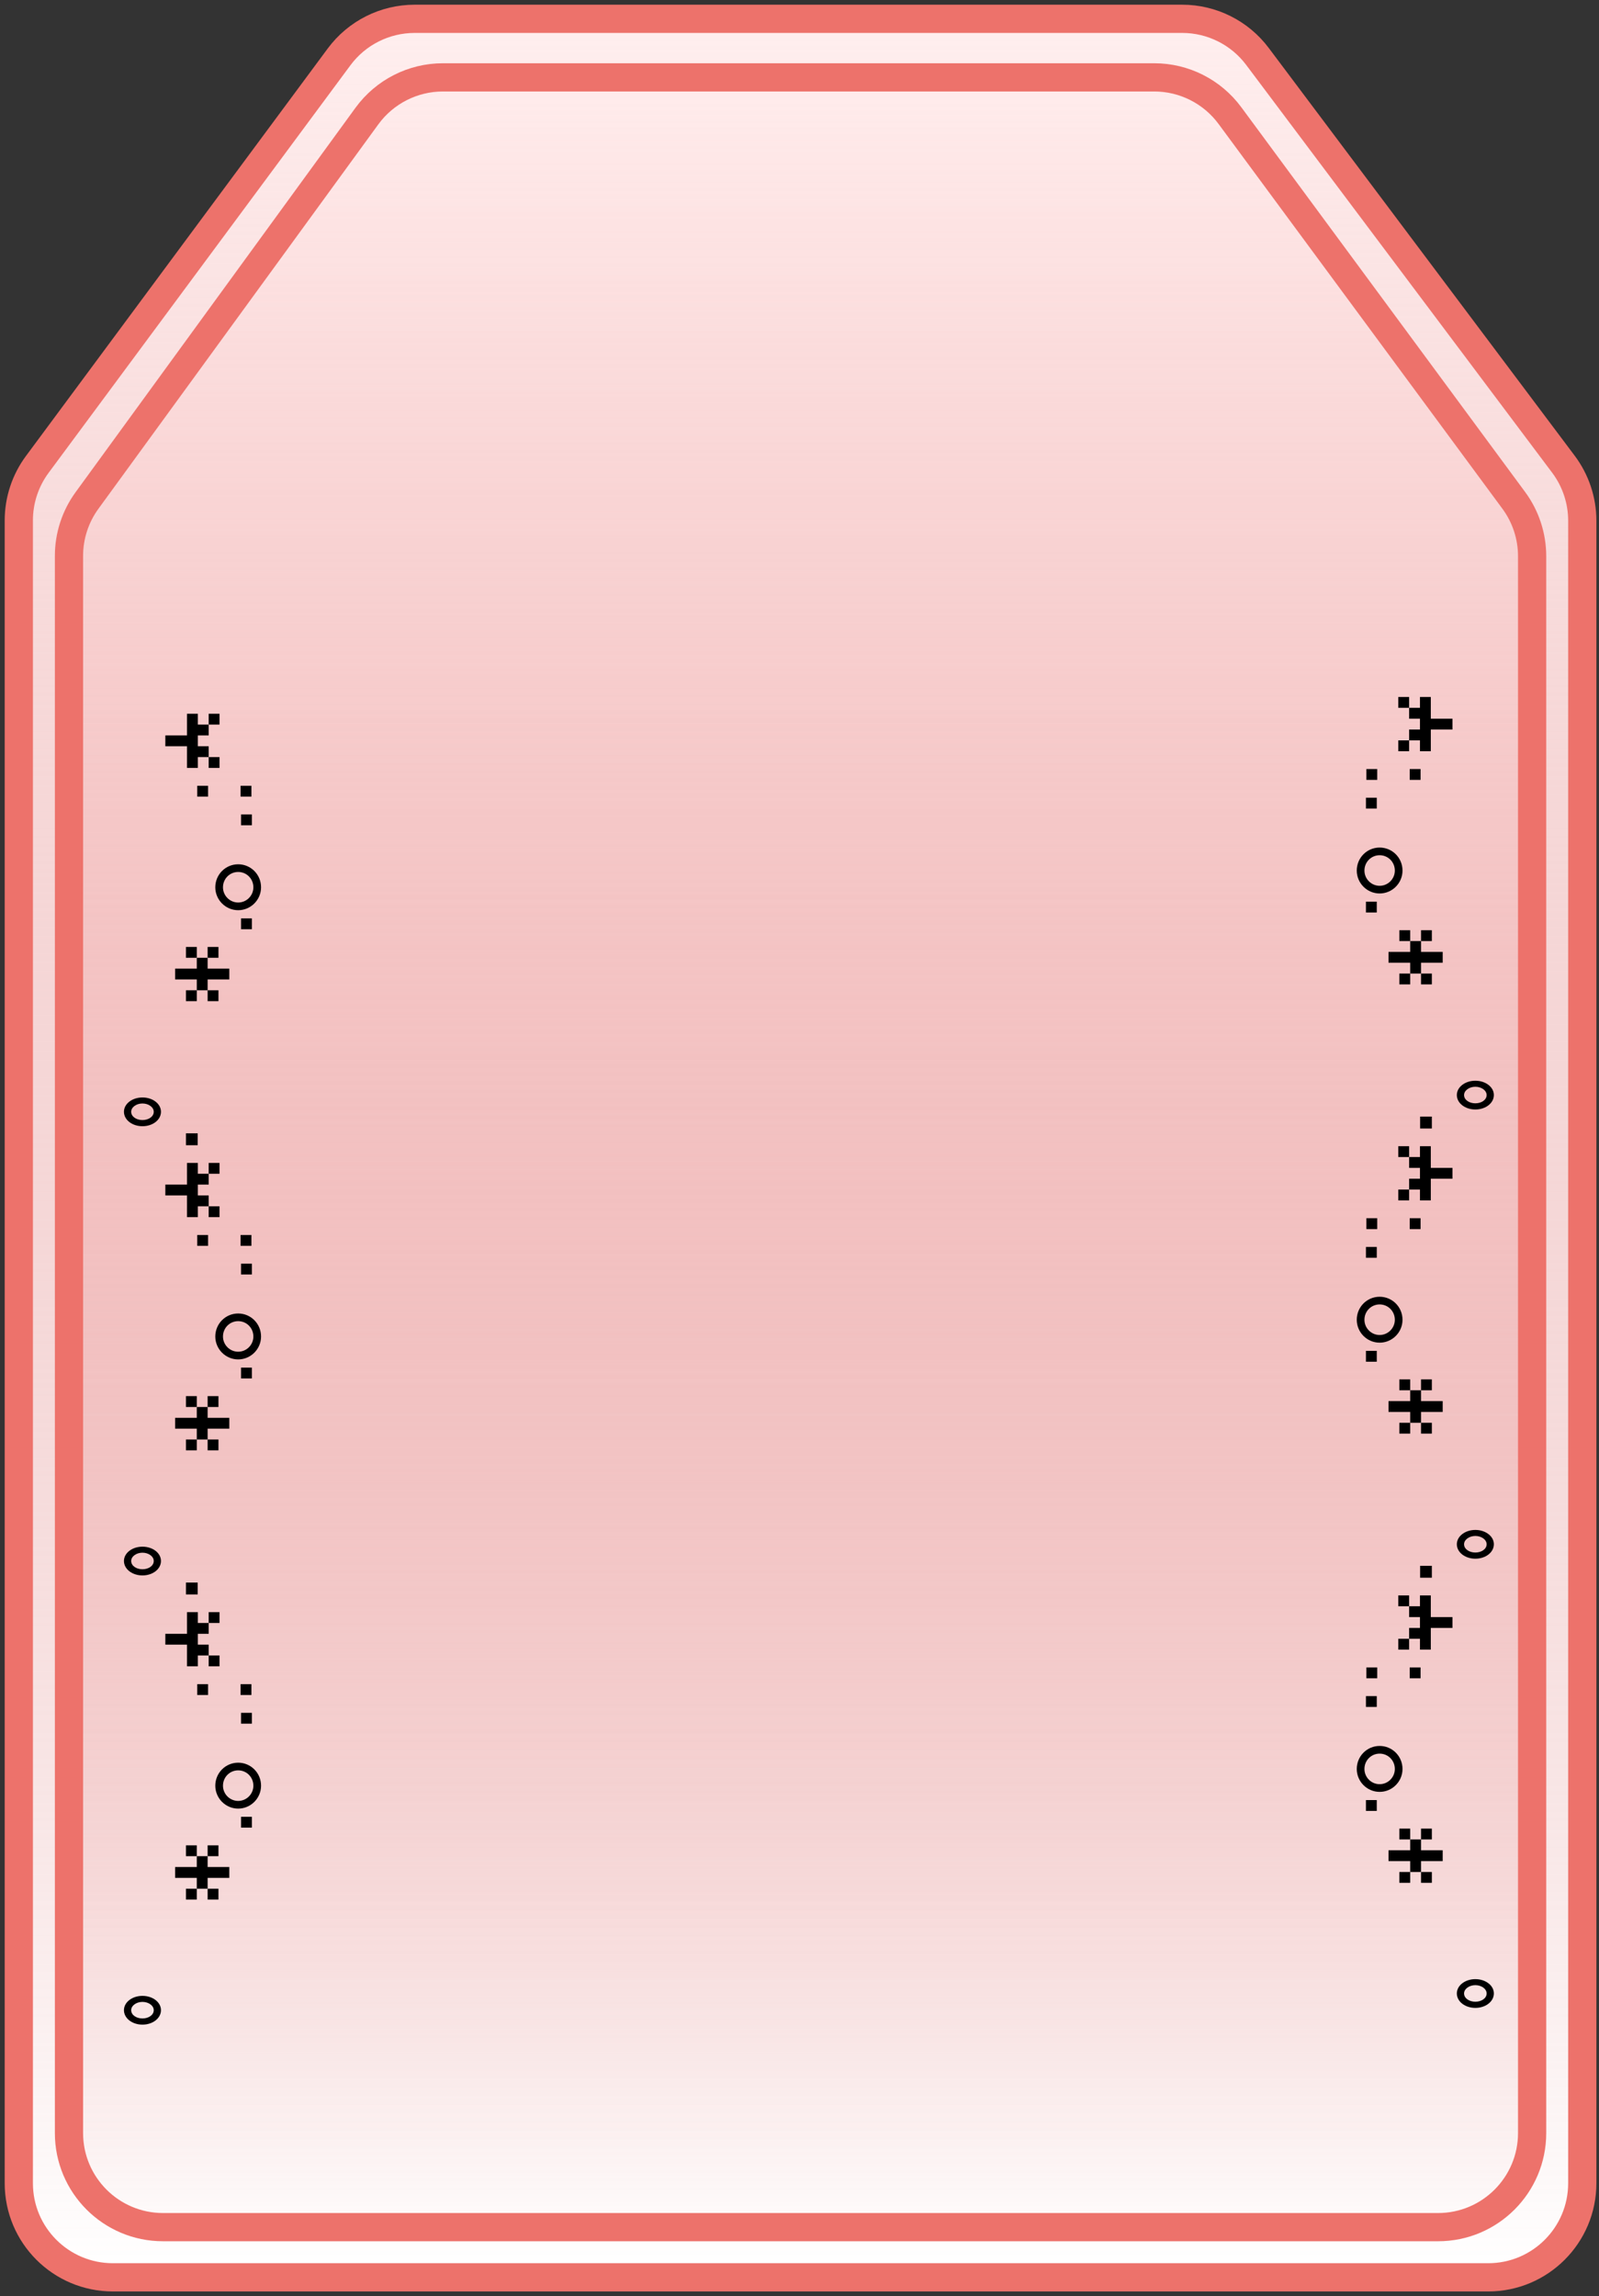 <svg width="170" height="244" viewBox="0 0 170 244" fill="none" xmlns="http://www.w3.org/2000/svg">
<rect x="0" y="0" width="170" height="244" fill="#333333" stroke="none"/>
<path d="M3.965 49.348L36.048 6.047C37.934 3.501 40.915 2 44.083 2H125.691C128.837 2 131.8 3.481 133.688 5.997L166.22 49.332C167.519 51.064 168.222 53.171 168.222 55.336V232C168.222 237.523 163.745 242 158.222 242H12C6.477 242 2 237.523 2 232V55.301C2 53.157 2.689 51.07 3.965 49.348Z" fill="white"/>
<path d="M3.965 49.348L36.048 6.047C37.934 3.501 40.915 2 44.083 2H125.691C128.837 2 131.8 3.481 133.688 5.997L166.22 49.332C167.519 51.064 168.222 53.171 168.222 55.336V232C168.222 237.523 163.745 242 158.222 242H12C6.477 242 2 237.523 2 232V55.301C2 53.157 2.689 51.07 3.965 49.348Z" fill="url(#paint0_linear_1215_5163)"/>
<path d="M3.965 49.348L36.048 6.047C37.934 3.501 40.915 2 44.083 2H125.691C128.837 2 131.8 3.481 133.688 5.997L166.22 49.332C167.519 51.064 168.222 53.171 168.222 55.336V232C168.222 237.523 163.745 242 158.222 242H12C6.477 242 2 237.523 2 232V55.301C2 53.157 2.689 51.07 3.965 49.348Z" stroke="#ED726B" stroke-width="3"/>
<path d="M9.251 53.183L39.008 12.334C40.89 9.751 43.894 8.222 47.091 8.222H122.716C125.891 8.222 128.877 9.73 130.762 12.284L160.935 53.167C162.205 54.887 162.89 56.968 162.89 59.105V226.667C162.89 232.19 158.412 236.667 152.89 236.667H17.334C11.811 236.667 7.334 232.19 7.334 226.667V59.071C7.334 56.955 8.005 54.893 9.251 53.183Z" fill="url(#paint1_linear_1215_5163)" stroke="#ED726B" stroke-width="3"/>
<path d="M15.146 214.491C14.49 214.491 13.946 214.123 13.946 213.611C13.946 213.131 14.49 212.731 15.146 212.731C15.802 212.731 16.346 213.131 16.346 213.611C16.346 214.123 15.802 214.491 15.146 214.491ZM15.146 215.147C16.234 215.147 17.114 214.475 17.114 213.611C17.114 212.763 16.234 212.091 15.146 212.091C14.058 212.091 13.178 212.763 13.178 213.611C13.178 214.475 14.058 215.147 15.146 215.147ZM18.618 199.551V198.399H20.922V197.247H22.074V198.399H24.378V199.551H22.074V200.703H20.922V199.551H18.618ZM19.77 201.855V200.703H20.922V201.855H19.77ZM19.77 197.247V196.095H20.922V197.247H19.77ZM22.074 201.855V200.703H23.226V201.855H22.074ZM22.074 197.247V196.095H23.226V197.247H22.074ZM25.626 194.214V193.062H26.778V194.214H25.626ZM22.89 189.759C22.89 191.087 23.978 192.191 25.322 192.191C26.666 192.191 27.754 191.087 27.754 189.759C27.754 188.399 26.666 187.311 25.322 187.311C23.978 187.311 22.89 188.399 22.89 189.759ZM26.938 189.759C26.938 190.639 26.218 191.375 25.322 191.375C24.426 191.375 23.706 190.639 23.706 189.759C23.706 188.847 24.426 188.127 25.322 188.127C26.218 188.127 26.938 188.847 26.938 189.759ZM25.626 183.167V182.015H26.778V183.167H25.626ZM20.97 180.12V178.968H22.122V180.12H20.97ZM25.578 180.12V178.968H26.73V180.12H25.578ZM17.578 174.769V173.617H19.882V171.313H21.034V172.465H22.186V173.617H21.034V174.769H22.186V175.921H21.034V177.073H19.882V174.769H17.578ZM22.186 177.073V175.921H23.338V177.073H22.186ZM22.186 172.465V171.313H23.338V172.465H22.186ZM19.77 169.433V168.169H21.018V169.433H19.77ZM15.146 166.757C14.49 166.757 13.946 166.389 13.946 165.877C13.946 165.397 14.49 164.997 15.146 164.997C15.802 164.997 16.346 165.397 16.346 165.877C16.346 166.389 15.802 166.757 15.146 166.757ZM15.146 167.413C16.234 167.413 17.114 166.741 17.114 165.877C17.114 165.029 16.234 164.357 15.146 164.357C14.058 164.357 13.178 165.029 13.178 165.877C13.178 166.741 14.058 167.413 15.146 167.413ZM18.618 151.816V150.664H20.922L20.922 149.512H22.074L22.074 150.664H24.378V151.816H22.074V152.968H20.922V151.816H18.618ZM19.77 154.12V152.968H20.922V154.12H19.77ZM19.77 149.512V148.36H20.922V149.512H19.77ZM22.074 154.12V152.968H23.226V154.12H22.074ZM22.074 149.512V148.36H23.226V149.512H22.074ZM25.626 146.48V145.328H26.778V146.48H25.626ZM22.89 142.025C22.89 143.353 23.978 144.457 25.322 144.457C26.666 144.457 27.754 143.353 27.754 142.025C27.754 140.665 26.666 139.577 25.322 139.577C23.978 139.577 22.89 140.665 22.89 142.025ZM26.938 142.025C26.938 142.905 26.218 143.641 25.322 143.641C24.426 143.641 23.706 142.905 23.706 142.025C23.706 141.113 24.426 140.393 25.322 140.393C26.218 140.393 26.938 141.113 26.938 142.025ZM25.626 135.433V134.281H26.778V135.433H25.626ZM20.97 132.386V131.234H22.122V132.386H20.97ZM25.578 132.386V131.234H26.73V132.386H25.578ZM17.578 127.035V125.883H19.882V123.579H21.034V124.731H22.186V125.883H21.034V127.035H22.186V128.187H21.034V129.339H19.882V127.035H17.578ZM22.186 129.339V128.187H23.338V129.339H22.186ZM22.186 124.731V123.579H23.338V124.731H22.186ZM19.77 121.698V120.434H21.018V121.698H19.77ZM15.146 119.022C14.49 119.022 13.946 118.654 13.946 118.142C13.946 117.662 14.49 117.262 15.146 117.262C15.802 117.262 16.346 117.662 16.346 118.142C16.346 118.654 15.802 119.022 15.146 119.022ZM15.146 119.678C16.234 119.678 17.114 119.006 17.114 118.142C17.114 117.294 16.234 116.622 15.146 116.622C14.058 116.622 13.178 117.294 13.178 118.142C13.178 119.006 14.058 119.678 15.146 119.678ZM18.618 104.082V102.93H20.922V101.778H22.074V102.93H24.378V104.082H22.074V105.234H20.922V104.082H18.618ZM19.77 106.386V105.234H20.922V106.386H19.77ZM19.77 101.778V100.626H20.922V101.778H19.77ZM22.074 106.386V105.234H23.226V106.386H22.074ZM22.074 101.778V100.626H23.226V101.778H22.074ZM25.626 98.745V97.593H26.778V98.745H25.626ZM22.89 94.29C22.89 95.618 23.978 96.722 25.322 96.722C26.666 96.722 27.754 95.618 27.754 94.29C27.754 92.93 26.666 91.843 25.322 91.843C23.978 91.843 22.89 92.93 22.89 94.29ZM26.938 94.29C26.938 95.171 26.218 95.906 25.322 95.906C24.426 95.906 23.706 95.171 23.706 94.29C23.706 93.379 24.426 92.659 25.322 92.659C26.218 92.659 26.938 93.379 26.938 94.29ZM25.626 87.698V86.546H26.778V87.698H25.626ZM20.97 84.652V83.5H22.122V84.652H20.97ZM25.578 84.652V83.5H26.73V84.652H25.578ZM17.578 79.301V78.149H19.882V75.845H21.034V76.997H22.186V78.149H21.034V79.301H22.186V80.453H21.034V81.605H19.882V79.301H17.578ZM22.186 81.605V80.453H23.338V81.605H22.186ZM22.186 76.997V75.845H23.338V76.997H22.186Z" fill="black"/>
<path d="M156.854 212.713C157.51 212.713 158.054 212.345 158.054 211.833C158.054 211.353 157.51 210.953 156.854 210.953C156.198 210.953 155.654 211.353 155.654 211.833C155.654 212.345 156.198 212.713 156.854 212.713ZM156.854 213.369C155.766 213.369 154.886 212.697 154.886 211.833C154.886 210.985 155.766 210.313 156.854 210.313C157.942 210.313 158.822 210.985 158.822 211.833C158.822 212.697 157.942 213.369 156.854 213.369ZM153.382 197.773V196.621H151.078V195.469H149.926V196.621H147.622V197.773H149.926V198.925H151.078V197.773H153.382ZM152.23 200.077V198.925H151.078V200.077H152.23ZM152.23 195.469V194.317H151.078V195.469H152.23ZM149.926 200.077V198.925H148.774V200.077H149.926ZM149.926 195.469V194.317H148.774V195.469H149.926ZM146.374 192.436V191.284H145.222V192.436H146.374ZM149.11 187.981C149.11 189.309 148.022 190.413 146.678 190.413C145.334 190.413 144.246 189.309 144.246 187.981C144.246 186.621 145.334 185.533 146.678 185.533C148.022 185.533 149.11 186.621 149.11 187.981ZM145.062 187.981C145.062 188.861 145.782 189.597 146.678 189.597C147.574 189.597 148.294 188.861 148.294 187.981C148.294 187.069 147.574 186.349 146.678 186.349C145.782 186.349 145.062 187.069 145.062 187.981ZM146.374 181.389V180.237H145.222V181.389H146.374ZM151.03 178.343V177.191H149.878V178.343H151.03ZM146.422 178.343V177.191H145.27V178.343H146.422ZM154.422 172.992V171.84H152.118V169.536H150.966V170.688H149.814V171.84H150.966V172.992H149.814V174.144H150.966V175.296H152.118V172.992H154.422ZM149.814 175.296V174.144H148.662V175.296H149.814ZM149.814 170.688V169.536H148.662V170.688H149.814ZM152.23 167.655V166.391H150.982V167.655H152.23ZM156.854 164.979C157.51 164.979 158.054 164.611 158.054 164.099C158.054 163.619 157.51 163.219 156.854 163.219C156.198 163.219 155.654 163.619 155.654 164.099C155.654 164.611 156.198 164.979 156.854 164.979ZM156.854 165.635C155.766 165.635 154.886 164.963 154.886 164.099C154.886 163.251 155.766 162.579 156.854 162.579C157.942 162.579 158.822 163.251 158.822 164.099C158.822 164.963 157.942 165.635 156.854 165.635ZM153.382 150.039V148.887H151.078V147.735H149.926V148.887H147.622V150.039H149.926V151.191H151.078V150.039H153.382ZM152.23 152.343V151.191H151.078V152.343H152.23ZM152.23 147.735V146.583H151.078V147.735H152.23ZM149.926 152.343V151.191H148.774V152.343H149.926ZM149.926 147.735V146.583H148.774V147.735H149.926ZM146.374 144.702V143.55H145.222V144.702H146.374ZM149.11 140.247C149.11 141.575 148.022 142.679 146.678 142.679C145.334 142.679 144.246 141.575 144.246 140.247C144.246 138.887 145.334 137.799 146.678 137.799C148.022 137.799 149.11 138.887 149.11 140.247ZM145.062 140.247C145.062 141.127 145.782 141.863 146.678 141.863C147.574 141.863 148.294 141.127 148.294 140.247C148.294 139.335 147.574 138.615 146.678 138.615C145.782 138.615 145.062 139.335 145.062 140.247ZM146.374 133.655V132.503H145.222V133.655H146.374ZM151.03 130.608V129.456H149.878V130.608H151.03ZM146.422 130.608V129.456H145.27V130.608H146.422ZM154.422 125.257V124.105H152.118V121.801H150.966V122.953H149.814V124.105H150.966V125.257H149.814V126.409H150.966V127.561H152.118V125.257H154.422ZM149.814 127.561V126.409H148.662V127.561H149.814ZM149.814 122.953V121.801H148.662V122.953H149.814ZM152.23 119.921V118.657H150.982V119.921H152.23ZM156.854 117.244C157.51 117.244 158.054 116.876 158.054 116.364C158.054 115.884 157.51 115.484 156.854 115.484C156.198 115.484 155.654 115.884 155.654 116.364C155.654 116.876 156.198 117.244 156.854 117.244ZM156.854 117.9C155.766 117.9 154.886 117.228 154.886 116.364C154.886 115.516 155.766 114.844 156.854 114.844C157.942 114.844 158.822 115.516 158.822 116.364C158.822 117.228 157.942 117.9 156.854 117.9ZM153.382 102.304V101.152H151.078V100H149.926V101.152H147.622V102.304H149.926V103.456H151.078V102.304H153.382ZM152.23 104.608V103.456H151.078V104.608H152.23ZM152.23 100V98.848H151.078V100H152.23ZM149.926 104.608V103.456H148.774V104.608H149.926ZM149.926 100V98.848H148.774V100H149.926ZM146.374 96.968V95.816H145.222V96.968H146.374ZM149.11 92.513C149.11 93.841 148.022 94.945 146.678 94.945C145.334 94.945 144.246 93.841 144.246 92.513C144.246 91.153 145.334 90.065 146.678 90.065C148.022 90.065 149.11 91.153 149.11 92.513ZM145.062 92.513C145.062 93.393 145.782 94.129 146.678 94.129C147.574 94.129 148.294 93.393 148.294 92.513C148.294 91.601 147.574 90.881 146.678 90.881C145.782 90.881 145.062 91.601 145.062 92.513ZM146.374 85.921V84.769H145.222V85.921H146.374ZM151.03 82.874V81.722H149.878V82.874H151.03ZM146.422 82.874V81.722H145.27V82.874H146.422ZM154.422 77.523V76.371H152.118V74.067H150.966V75.219H149.814V76.371H150.966V77.523H149.814V78.675H150.966V79.827H152.118V77.523H154.422ZM149.814 79.827V78.675H148.662V79.827H149.814ZM149.814 75.219V74.067H148.662V75.219H149.814Z" fill="black"/>
<defs>
<linearGradient id="paint0_linear_1215_5163" x1="85.111" y1="2" x2="85.111" y2="242" gradientUnits="userSpaceOnUse">
<stop stop-color="#FFEFEF"/>
<stop offset="1" stop-color="#D76D6D" stop-opacity="0"/>
</linearGradient>
<linearGradient id="paint1_linear_1215_5163" x1="85.112" y1="8.222" x2="85.112" y2="236.667" gradientUnits="userSpaceOnUse">
<stop stop-color="#FFECEC"/>
<stop offset="1" stop-color="#E16A6A" stop-opacity="0"/>
</linearGradient>
</defs>
</svg>
